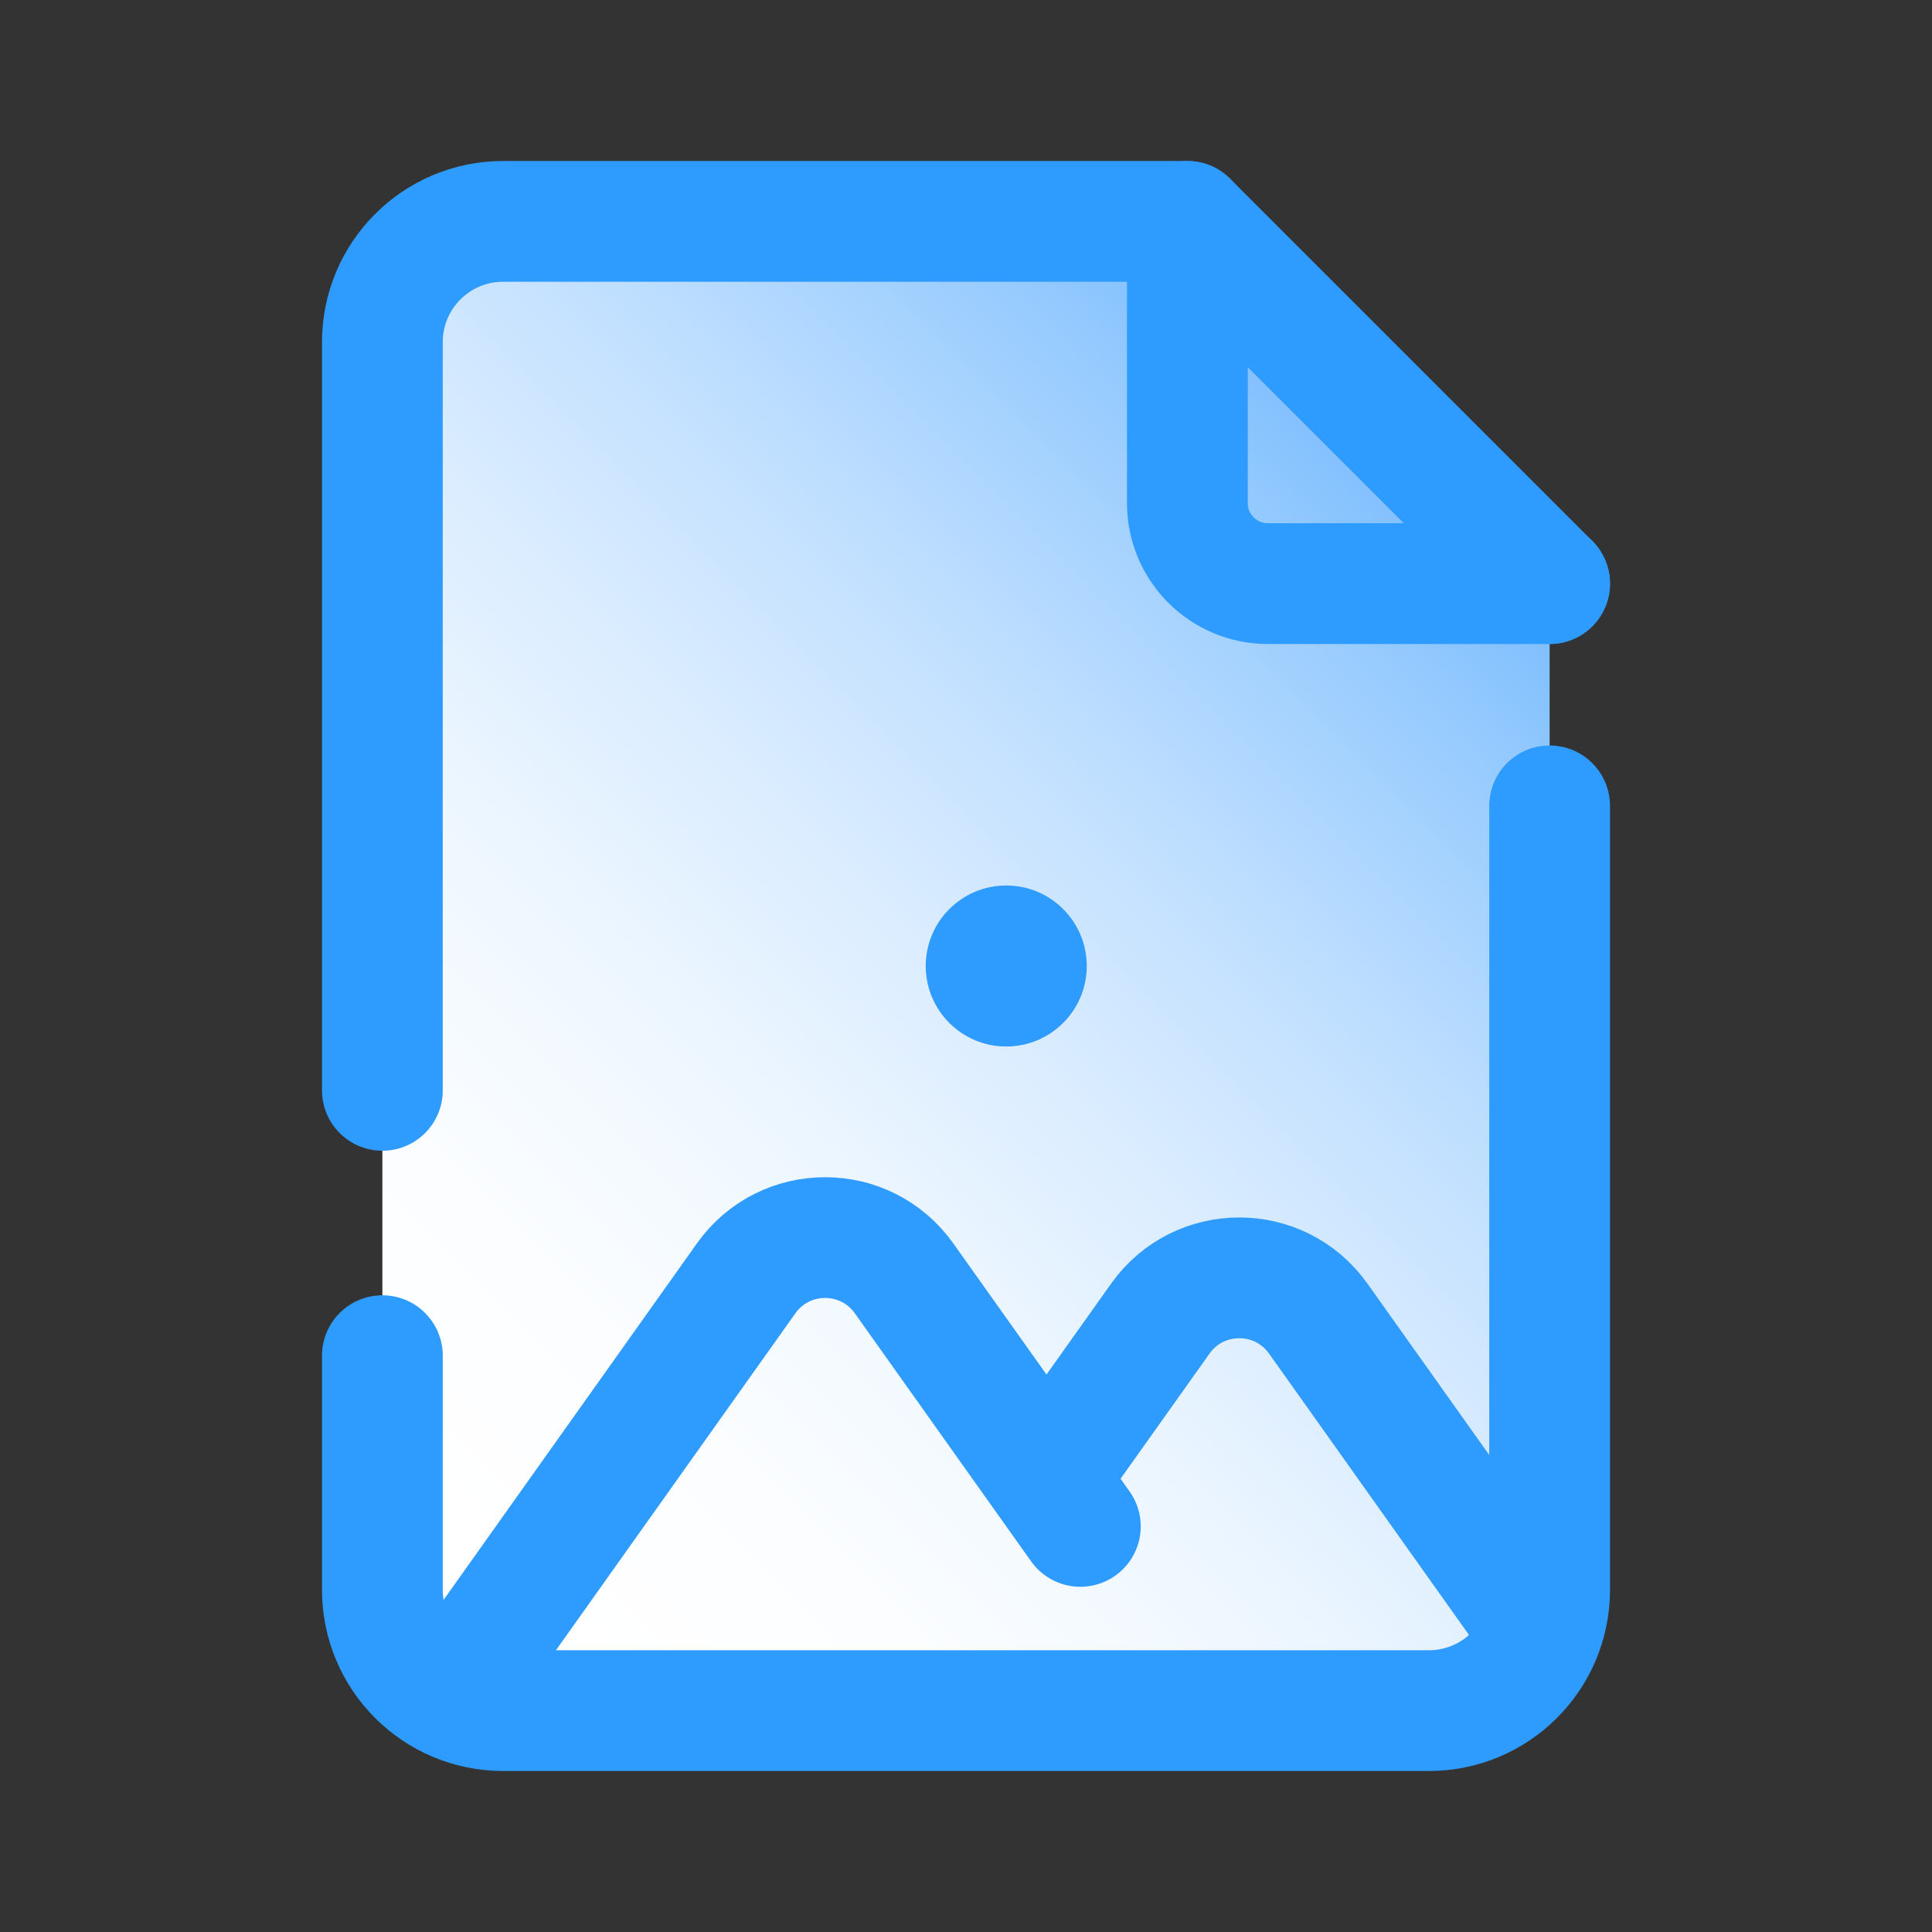 <svg xmlns="http://www.w3.org/2000/svg"  viewBox="0 0 48 48" width="144px" height="144px"><rect x="0" y="0" width="48" height="48" fill="#333333" stroke="none"/><linearGradient id="SVGID_1_" x1="38.413" x2="10.792" y1="9.587" y2="37.208" gradientUnits="userSpaceOnUse"><stop offset="0" stop-color="#60affe"/><stop offset=".033" stop-color="#6ab4fe"/><stop offset=".197" stop-color="#97cbfe"/><stop offset=".362" stop-color="#bddeff"/><stop offset=".525" stop-color="#daecff"/><stop offset=".687" stop-color="#eef7ff"/><stop offset=".846" stop-color="#fbfdff"/><stop offset="1" stop-color="#fff"/></linearGradient><path fill="url(#SVGID_1_)" d="M28.672,5.5H12.5c-1.657,0-3,1.343-3,3v31c0,1.657,1.343,3,3,3h23c1.657,0,3-1.343,3-3V15.328	c0-0.53-0.211-1.039-0.586-1.414l-7.828-7.828C29.711,5.711,29.202,5.5,28.672,5.5z"/><path fill="none" stroke="#2e9bfe" stroke-linecap="round" stroke-linejoin="round" stroke-miterlimit="10" stroke-width="3" d="M38.5,14.5h-7c-1.105,0-2-0.895-2-2v-7h-17c-1.657,0-3,1.343-3,3v18.59"/><path fill="none" stroke="#2e9bfe" stroke-linecap="round" stroke-linejoin="round" stroke-miterlimit="10" stroke-width="3" d="M9.5,33.681V39.5c0,1.657,1.343,3,3,3h23c1.657,0,3-1.343,3-3V20.021"/><line x1="38.5" x2="29.5" y1="14.5" y2="5.5" fill="none" stroke="#2e9bfe" stroke-linecap="round" stroke-linejoin="round" stroke-miterlimit="10" stroke-width="3"/><path fill="none" stroke="#2e9bfe" stroke-linecap="round" stroke-linejoin="round" stroke-miterlimit="10" stroke-width="3" d="M11.588,41.54l6.95-9.78c0.959-1.35,2.964-1.35,3.923,0l4.38,6.163"/><path fill="#2e9bfe" d="M25,22c1.105,0,2,0.895,2,2c0,1.105-0.896,2-2,2c-1.105,0-2-0.895-2-2C23,22.895,23.895,22,25,22z"/><path fill="none" stroke="#2e9bfe" stroke-linejoin="round" stroke-miterlimit="10" stroke-width="3" d="M26,36.739l2.828-3.979c0.959-1.35,2.964-1.35,3.923,0L38,40.146"/></svg>